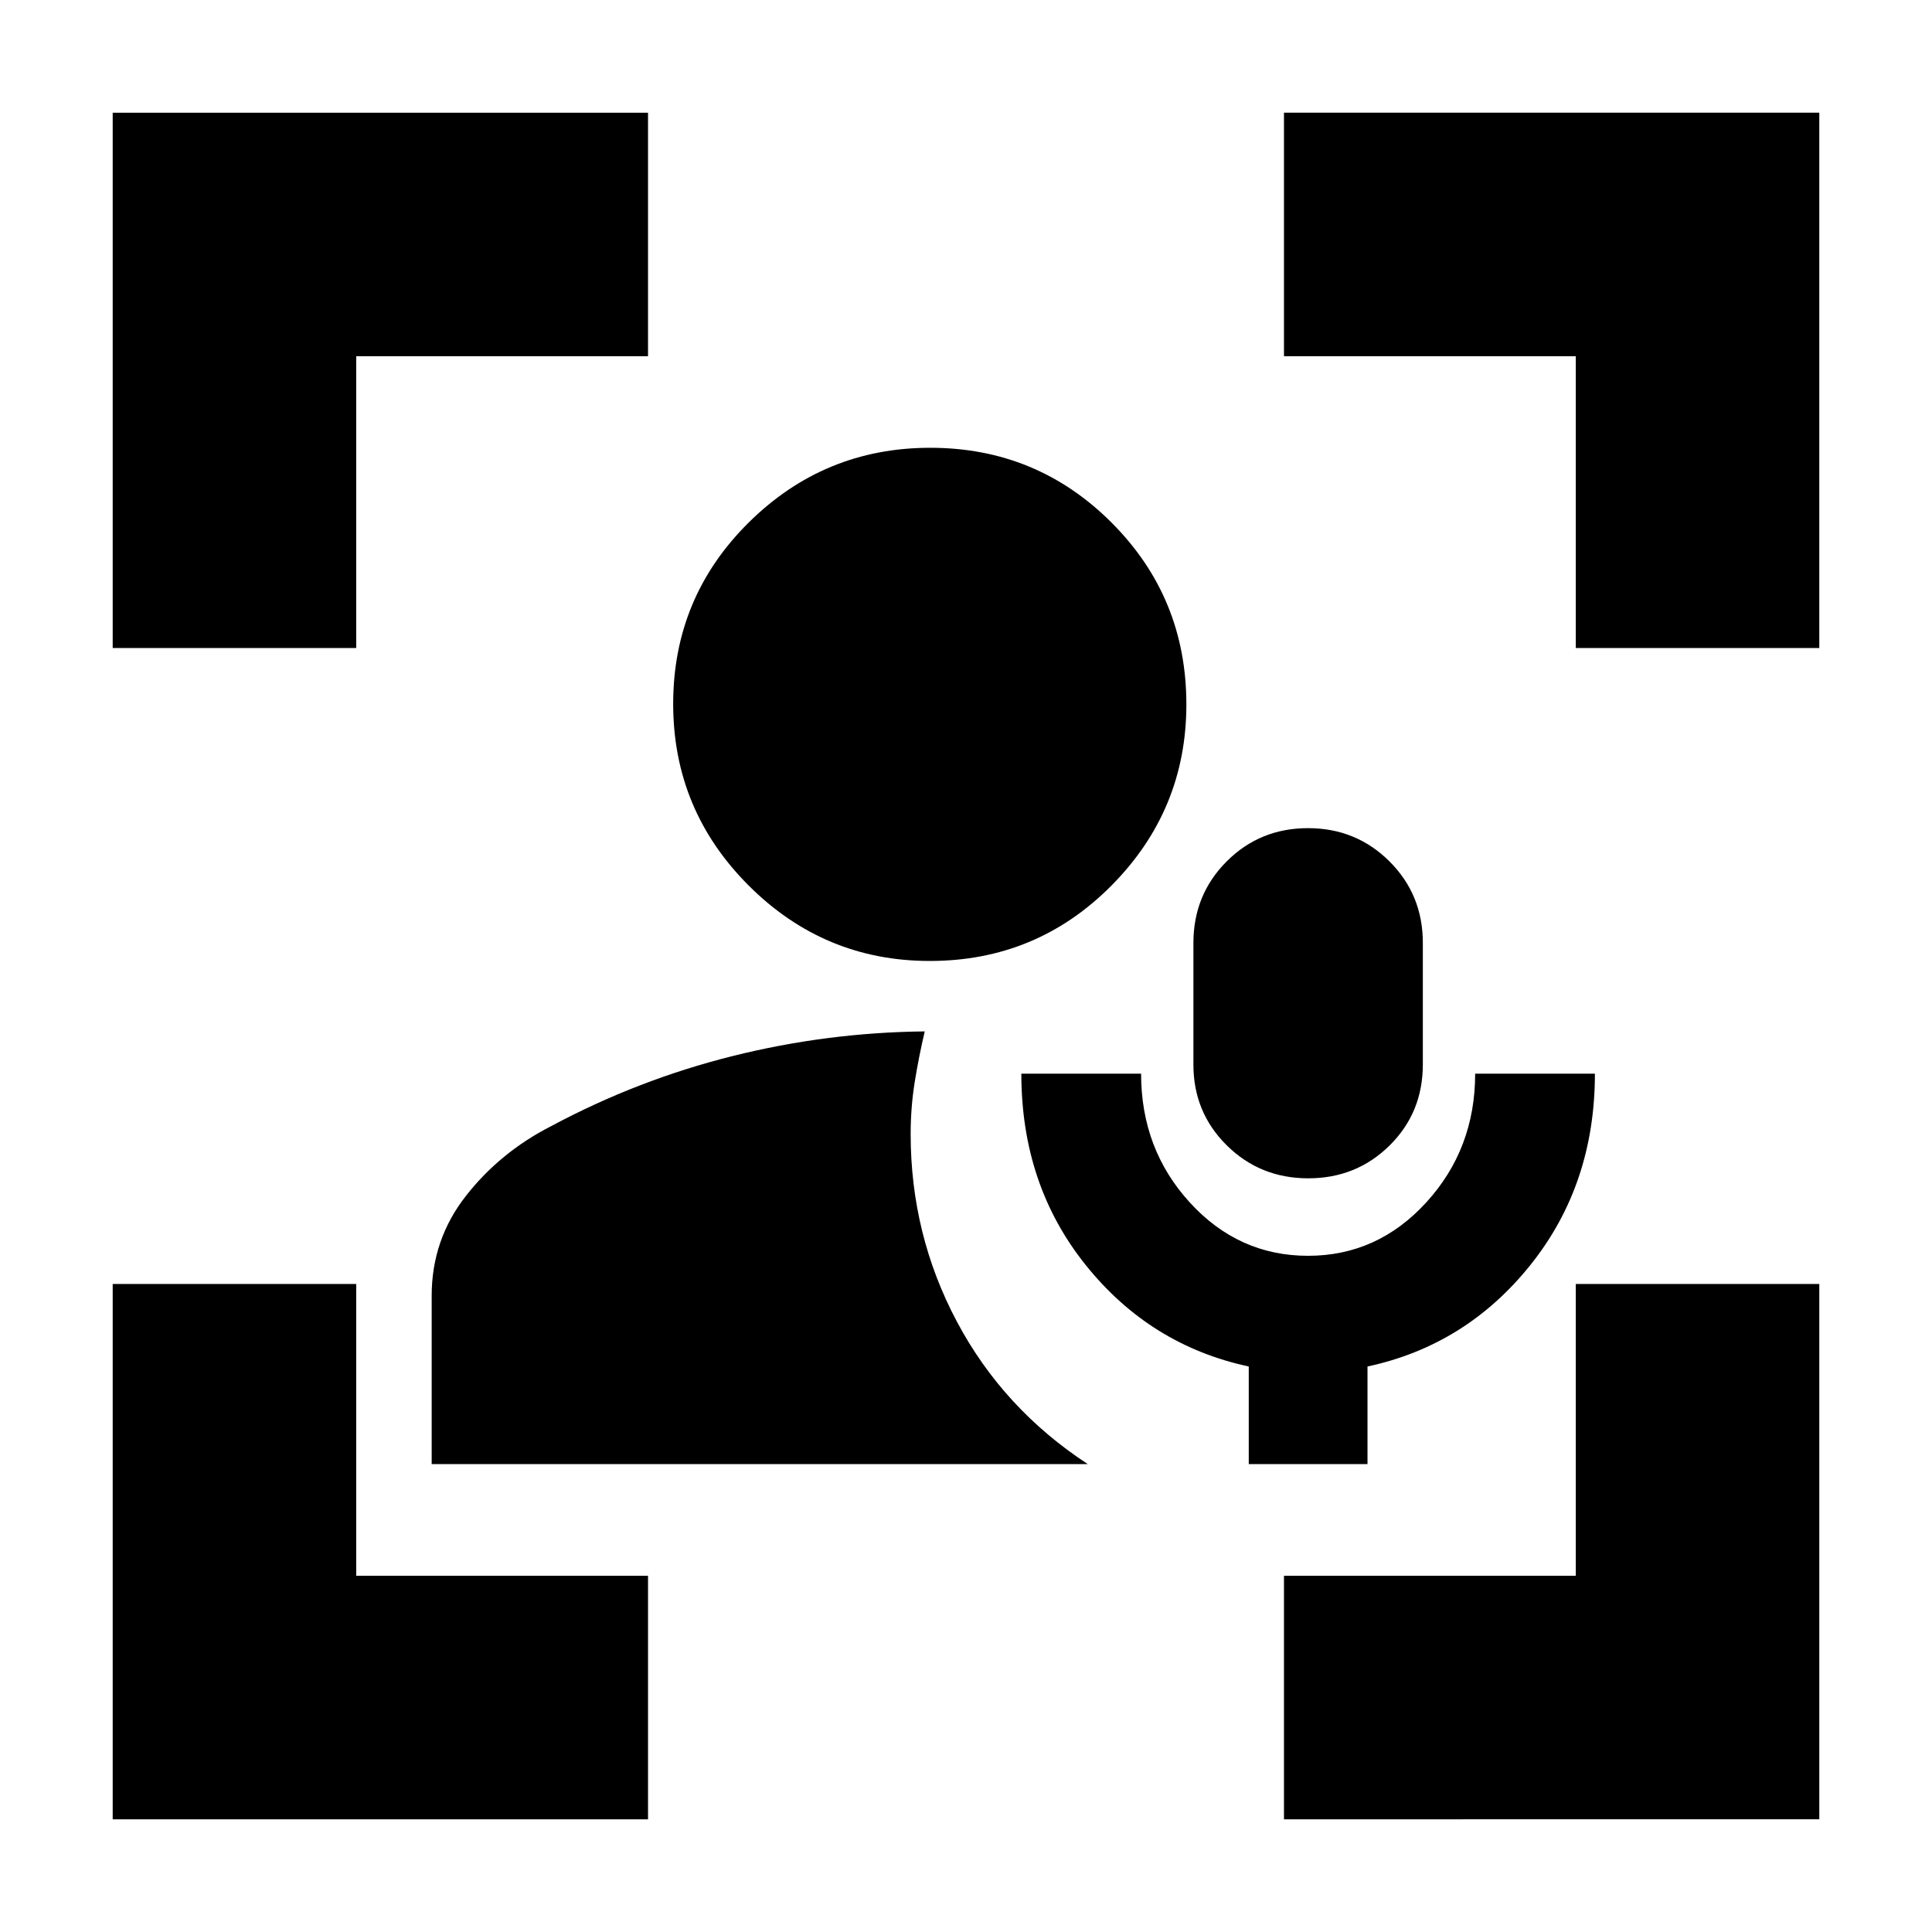 <svg xmlns="http://www.w3.org/2000/svg" height="24" viewBox="0 -960 960 960" width="24"><path d="M462-482.5q-52.5 0-90-37.5t-37.5-90.238q0-52.929 37.5-90.095 37.5-37.167 90.238-37.167 52.929 0 90.095 37.188Q589.5-663.125 589.5-610q0 52.5-37.188 90-37.187 37.5-90.312 37.5Zm158.5 250V-281q-49-10.5-81-50.386-32-39.887-32-95.114H567q0 37.5 24.206 64 24.205 26.5 58.75 26.5 34.544 0 58.794-26.584Q733-389.169 733-426.5h59.5q0 55-32 95t-81 50.5v48.5h-59Zm29.556-142q-23.916 0-40.486-16.385Q593-407.27 593-431v-60.462q0-23.956 16.514-40.497 16.513-16.541 40.43-16.541 23.916 0 40.486 16.532Q707-515.436 707-491.493v60.41q0 23.943-16.514 40.263-16.513 16.32-40.43 16.32ZM56-56v-266h121v145h145v121H56Zm0-582v-266h266v121H177v145H56ZM638-56v-121h145v-145h121v266H638Zm145-582v-145H638v-121h266v266H783ZM214.5-232.5v-83.686q0-27.814 17-49.564T274-400.5q43-23 90-34.75t95.5-12.25q-3 12.744-5 25.276t-2 25.724q0 50.015 23 93.258 23 43.242 65 70.742h-326Z"/></svg>